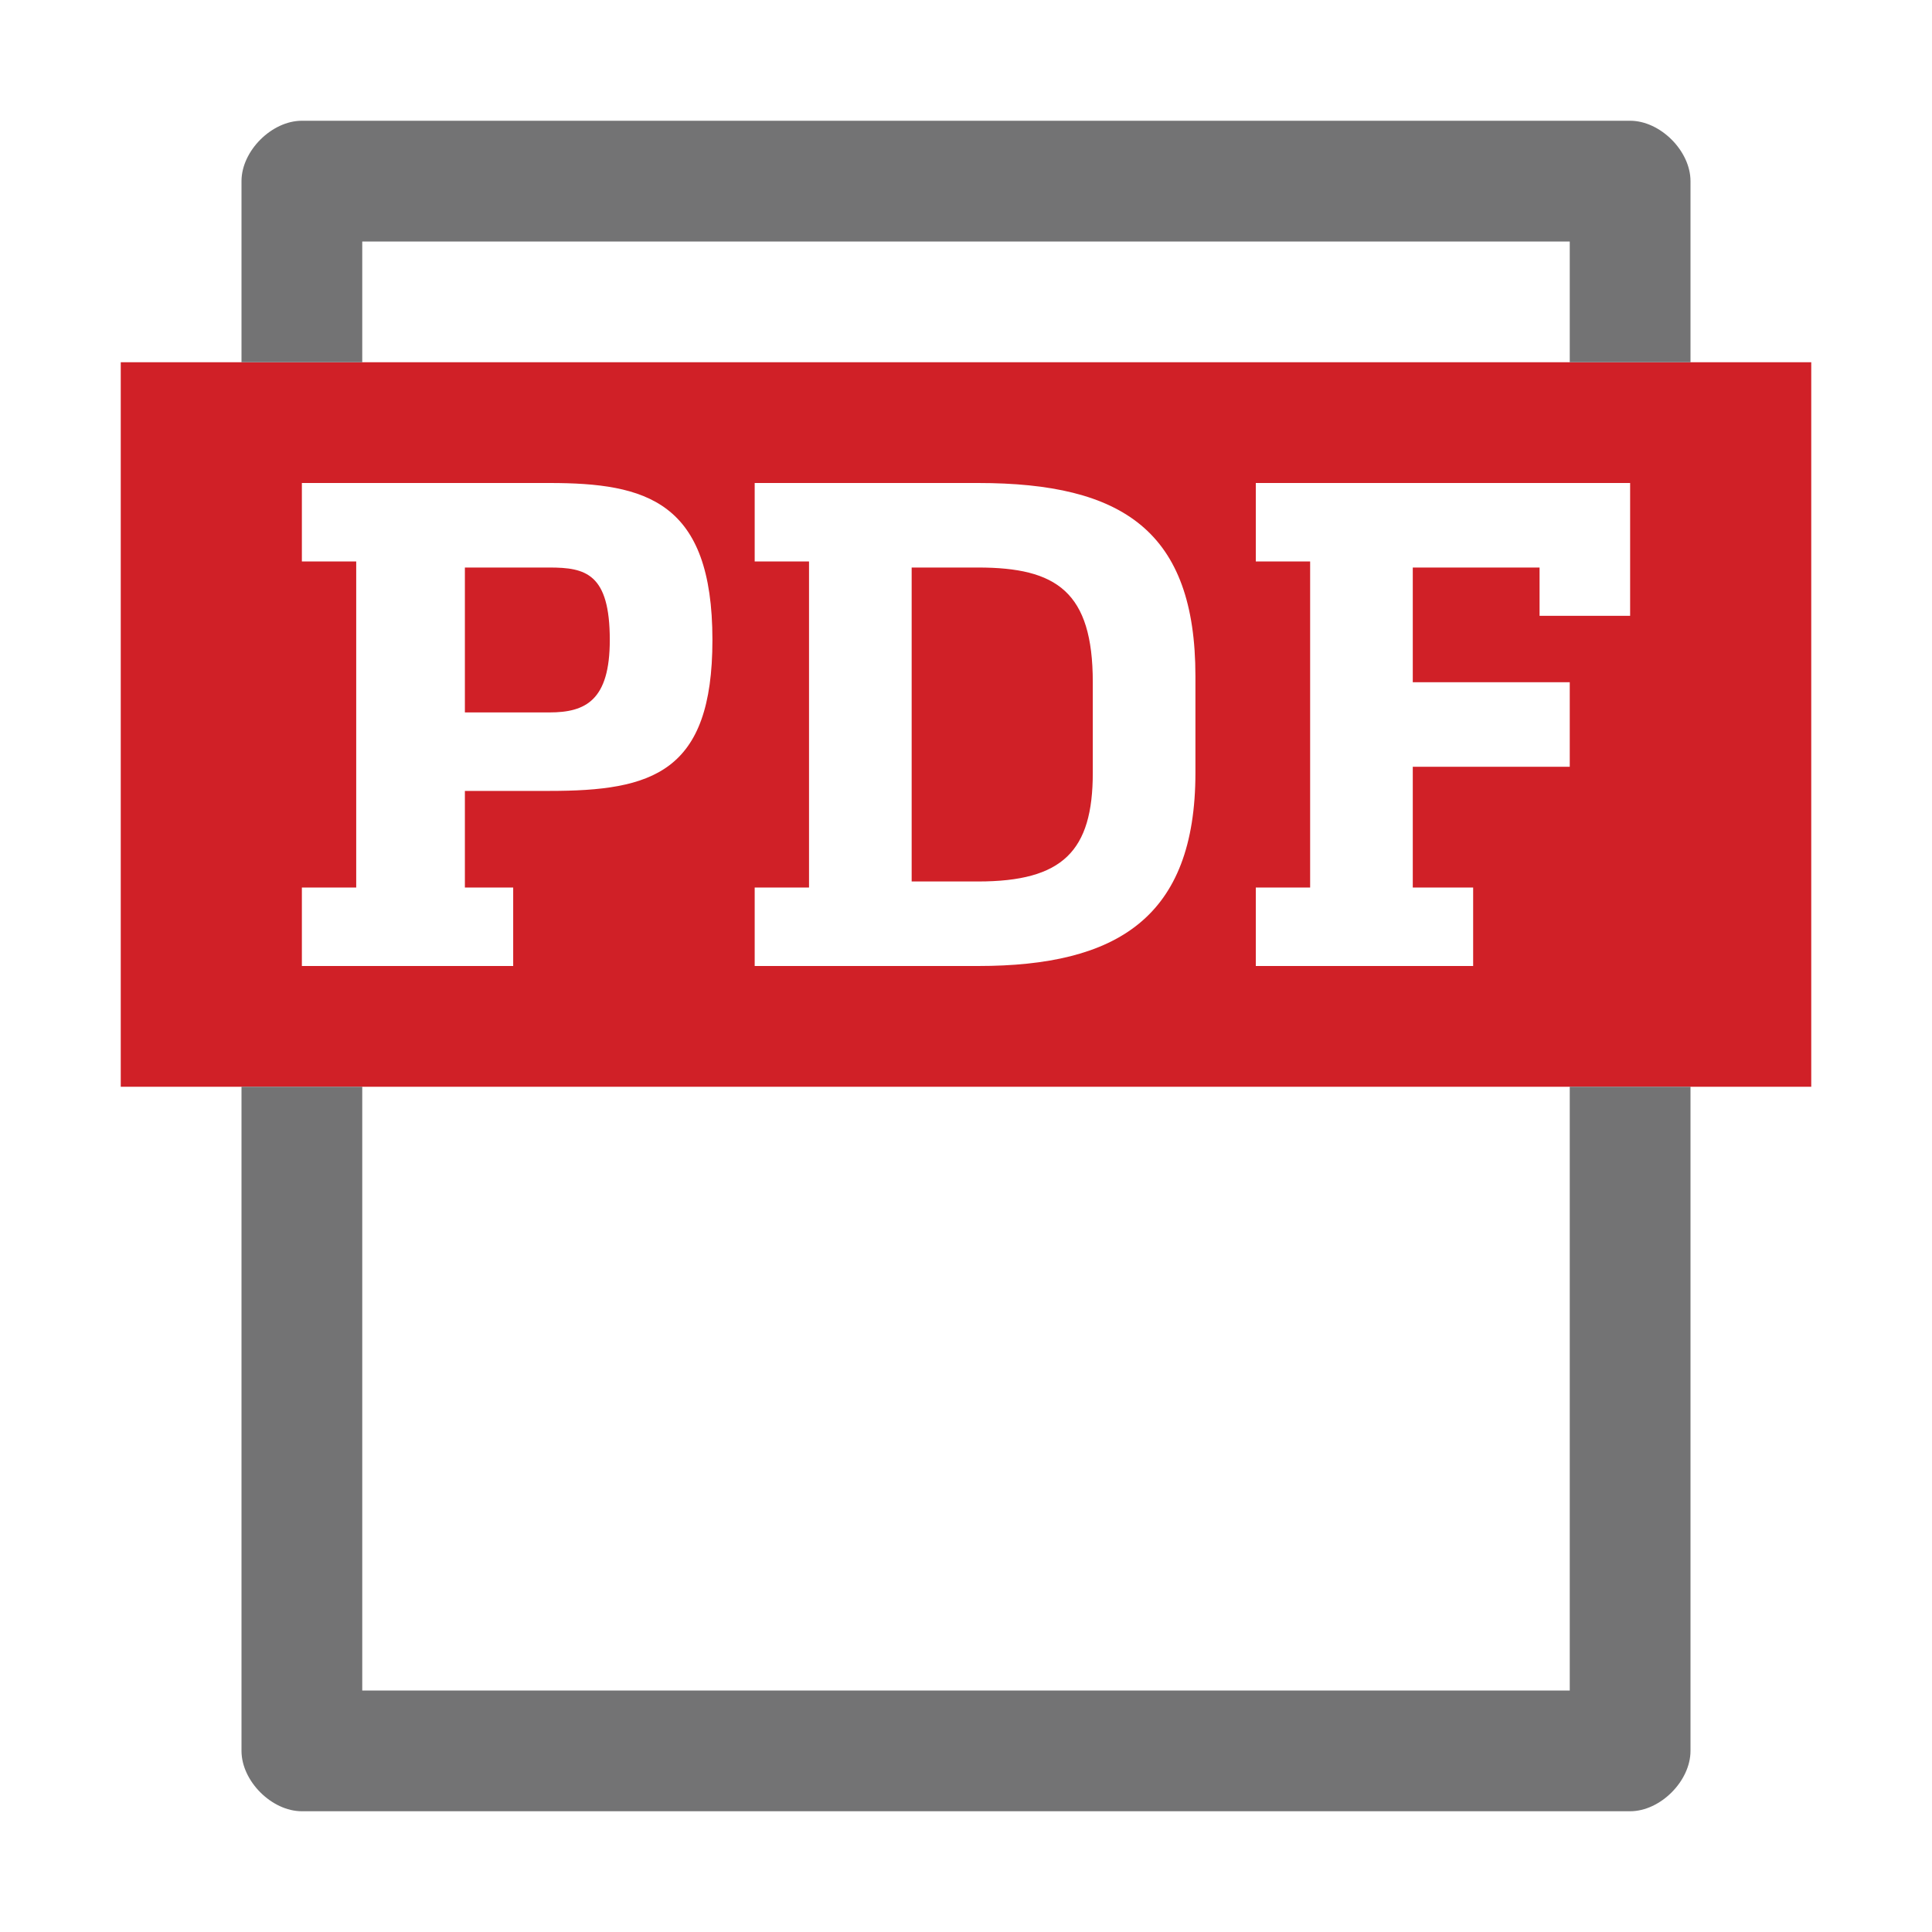 ﻿<?xml version="1.0" encoding="utf-8"?>
<!-- Generator: Adobe Illustrator 23.0.1, SVG Export Plug-In . SVG Version: 6.00 Build 0)  -->
<svg version="1.1" id="Layer_1" xmlns="http://www.w3.org/2000/svg" xmlns:xlink="http://www.w3.org/1999/xlink" x="0px" y="0px"
	 viewBox="0 0 32 32" style="enable-background:new 0 0 32 32;" xml:space="preserve">
<style type="text/css">
	.Black{fill:#737374;}
	.Red{fill:#D02027;}
	.Blue{fill:#3575BB;}
	.Yellow{fill:#FCB01B;}
	.White{fill:#FFFFFF;}
	.Green{fill:#159C49;}
	.st0{opacity:0.75;}
	.st1{opacity:0.5;}
</style>
<path class="Red" d="M10.1,10.6c0,1-0.4,1.2-1,1.2H7.7V9.4h1.4C9.7,9.4,10.1,9.5,10.1,10.6z M16.2,9.4h-1.1v5.2h1.1
	c1.4,0,1.9-0.5,1.9-1.8v-1.5C18.1,9.8,17.5,9.4,16.2,9.4z M30,6v12H2V6H30z M11.8,10.6c0-2.3-1.1-2.6-2.7-2.6H5.9H5v1.3h0.9v5.4H5
	V16h0.9h2.6v-1.3H7.7v-1.6h1.4C10.8,13.1,11.8,12.8,11.8,10.6z M19.8,11.2c0-2.4-1.2-3.2-3.6-3.2h-2.8h-0.9v1.3h0.9v5.4h-0.9V16h0.9
	h2.8c2.3,0,3.6-0.8,3.6-3.2V11.2z M27,8h-6.2v1.3h0.9v5.4h-0.9V16h3.6v-1.3h-1v-2h2.6v-1.4h-2.6V9.4h2.1v0.8H27V8z"/>
<path class="Black" d="M4,6V3c0-0.5,0.5-1,1-1h22c0.5,0,1,0.5,1,1v3h-2V4H6v2H4z M26,18v10H6V18H4v11c0,0.5,0.5,1,1,1h22
	c0.5,0,1-0.5,1-1V18H26z"/>
</svg>
